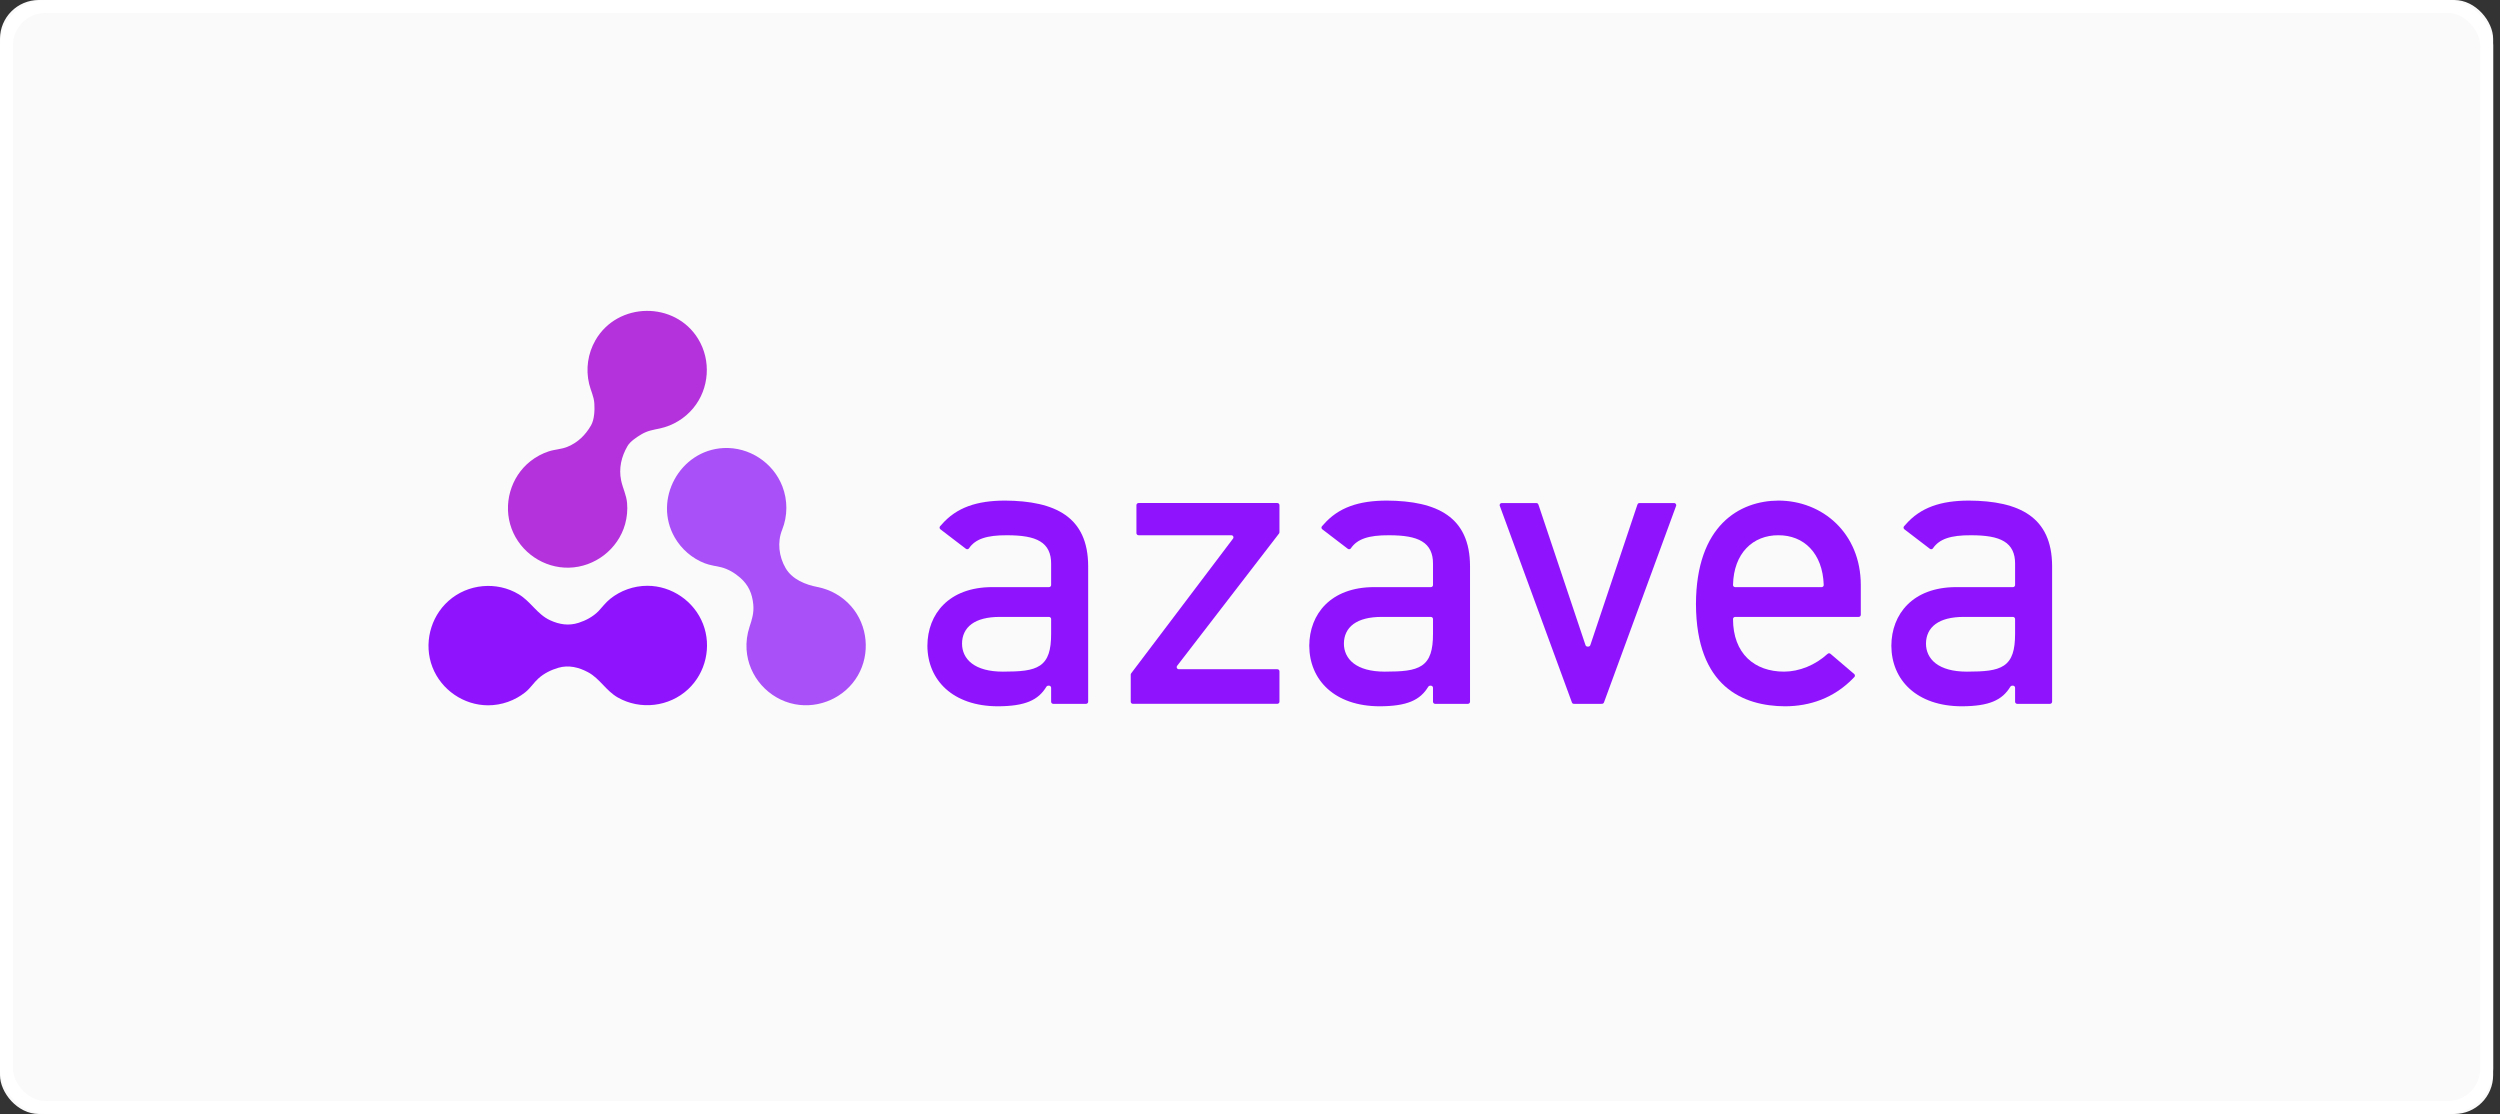 <?xml version="1.0" encoding="UTF-8"?>
<svg width="193px" height="86px" viewBox="0 0 193 86" version="1.1" xmlns="http://www.w3.org/2000/svg" xmlns:xlink="http://www.w3.org/1999/xlink">
    <rect x="0" y="0" width="193" height="86" fill="#333333" stroke="none"/>
    <!-- Generator: Sketch 49.3 (51167) - http://www.bohemiancoding.com/sketch -->
    <title>Group 3 Copy</title>
    <desc>Created with Sketch.</desc>
    <defs>
        <rect id="path-1" x="0" y="0" width="192.471" height="86" rx="3"></rect>
    </defs>
    <g id="__Wireframes" stroke="none" stroke-width="1" fill="none" fill-rule="evenodd">
        <g id="Brand-Guidelines-&gt;-Design-&gt;-Logo" transform="translate(-281, -2798)">
            <g id="Group-10" transform="translate(281, 2796)">
                <g id="Group-3-Copy" transform="translate(0, 2)">
                    <g id="Group">
                        <g id="Rectangle-2-Copy-2">
                            <use fill="#FAFAFA" fill-rule="evenodd" xlink:href="#path-1"></use>
                            <rect stroke="#FFFFFF" stroke-width="1" x="0.5" y="0.5" width="191.471" height="85" rx="3"></rect>
                        </g>
                    </g>
                    <g id="azavea_rgb_solo" transform="translate(33, 24)" fill-rule="nonzero">
                        <path d="M16.976,21.223 C15.934,21.223 14.91,21.584 14.098,22.238 C13.757,22.512 13.448,22.923 13.195,23.189 C12.772,23.611 12.236,23.9 11.67,24.081 C10.906,24.324 10.198,24.219 9.469,23.884 C8.476,23.429 7.98,22.442 7.054,21.883 C5.349,20.852 3.11,21.066 1.626,22.388 C0.204,23.654 -0.305,25.728 0.384,27.505 C1.066,29.261 2.802,30.45 4.685,30.45 C5.725,30.449 6.747,30.088 7.558,29.439 C7.95,29.125 8.203,28.701 8.568,28.374 C9.007,27.978 9.548,27.714 10.113,27.55 C10.904,27.321 11.692,27.515 12.41,27.903 C13.312,28.393 13.779,29.324 14.694,29.846 C16.429,30.834 18.661,30.571 20.12,29.212 C21.486,27.939 21.952,25.913 21.275,24.171 C20.593,22.415 18.861,21.223 16.976,21.223" id="Shape" fill="#9013FE"></path>
                        <path d="M12.97,2.264 C12.383,3.279 12.207,4.495 12.481,5.635 C12.615,6.193 12.845,6.582 12.883,7.146 C12.917,7.651 12.888,8.392 12.628,8.84 C12.197,9.582 11.623,10.156 10.809,10.493 C10.344,10.686 9.83,10.69 9.352,10.849 C8.853,11.015 8.384,11.265 7.97,11.588 C6.403,12.811 5.806,14.969 6.5,16.826 C7.179,18.643 8.978,19.869 10.918,19.825 C12.922,19.78 14.713,18.402 15.257,16.469 C15.406,15.937 15.458,15.379 15.41,14.828 C15.357,14.208 15.078,13.694 14.954,13.101 C14.755,12.154 14.97,11.258 15.439,10.443 C15.65,10.076 16.162,9.74 16.517,9.53 C17.005,9.24 17.42,9.19 17.949,9.075 C18.949,8.857 19.865,8.302 20.518,7.512 C21.763,6.008 21.914,3.823 20.895,2.159 C19.105,-0.766 14.679,-0.708 12.97,2.264" id="Shape" fill="#B432DC"></path>
                        <path d="M21.412,19.487 C21.821,19.646 22.324,19.706 22.687,19.794 C23.233,19.941 23.726,20.235 24.149,20.606 C24.782,21.16 25.072,21.823 25.153,22.663 C25.214,23.307 25.058,23.806 24.861,24.402 C24.676,24.962 24.598,25.556 24.635,26.145 C24.764,28.218 26.329,29.975 28.362,30.366 C30.266,30.731 32.251,29.833 33.223,28.155 C34.204,26.465 33.998,24.28 32.711,22.807 C32.037,22.038 31.11,21.509 30.106,21.316 C29.176,21.136 28.153,20.728 27.646,19.852 C27.132,18.967 26.995,17.862 27.382,16.899 C27.812,15.831 27.814,14.618 27.398,13.544 C26.685,11.702 24.831,10.491 22.856,10.589 C19.476,10.758 17.4,14.575 19.094,17.501 C19.616,18.405 20.439,19.112 21.412,19.487 Z" id="Shape" fill="#AA50F8"></path>
                        <path d="M96.239,14.835 L93.568,14.835 C93.477,14.835 93.403,14.907 93.403,14.999 L93.403,14.97 L89.772,25.807 C89.749,25.87 89.689,25.916 89.619,25.916 L89.556,25.916 C89.487,25.916 89.422,25.87 89.401,25.807 L85.773,14.972 L85.773,15 C85.773,14.908 85.699,14.836 85.608,14.836 L82.936,14.836 C82.845,14.836 82.772,14.908 82.772,15 L82.772,15.022 L82.781,15.049 L82.79,15.071 L82.825,15.164 L88.351,30.228 C88.382,30.313 88.438,30.341 88.534,30.336 L90.644,30.336 L90.617,30.326 C90.702,30.357 90.796,30.313 90.827,30.228 L96.355,15.164 L96.404,15.028 L96.404,14.999 C96.404,14.907 96.33,14.835 96.239,14.835 Z" id="Shape" fill="#9013FE"></path>
                        <path d="M65.734,17.198 L65.74,17.19 C65.766,17.156 65.776,17.117 65.774,17.08 L65.774,14.999 C65.774,14.907 65.701,14.834 65.609,14.834 L54.897,14.834 C54.806,14.834 54.732,14.907 54.732,14.999 L54.732,17.157 C54.732,17.248 54.806,17.321 54.897,17.321 L62.061,17.321 C62.123,17.321 62.178,17.355 62.206,17.41 C62.233,17.465 62.226,17.531 62.19,17.581 L54.343,27.96 C54.341,27.964 54.339,27.968 54.336,27.97 L54.317,27.996 L54.32,27.994 C54.304,28.019 54.293,28.046 54.293,28.078 L54.293,30.171 C54.293,30.263 54.367,30.335 54.458,30.335 L65.608,30.335 C65.7,30.335 65.774,30.263 65.774,30.171 L65.774,27.826 C65.774,27.735 65.7,27.663 65.608,27.663 L58.004,27.663 C57.941,27.663 57.884,27.626 57.857,27.57 C57.83,27.516 57.838,27.45 57.874,27.402 L65.734,17.198 Z" id="Shape" fill="#9013FE"></path>
                        <path d="M44.58,14.645 C42.427,14.651 40.844,15.164 39.682,16.51 C39.654,16.543 39.598,16.598 39.57,16.632 C39.569,16.633 39.595,16.609 39.594,16.611 C39.586,16.618 39.577,16.623 39.57,16.632 C39.514,16.704 39.529,16.807 39.6,16.862 L39.601,16.863 C39.601,16.863 39.6,16.863 39.6,16.863 L41.439,18.268 L41.57,18.368 L41.592,18.385 L41.571,18.368 C41.643,18.423 41.746,18.409 41.801,18.338 C42.29,17.614 43.163,17.313 44.738,17.322 C45.889,17.323 46.726,17.449 47.299,17.796 C47.879,18.142 48.152,18.73 48.147,19.51 L48.147,21.164 C48.147,21.207 48.129,21.249 48.099,21.279 C48.07,21.307 48.028,21.325 47.985,21.325 L43.583,21.325 C40.254,21.335 38.606,23.397 38.595,25.85 C38.604,28.507 40.559,30.515 44.022,30.526 C46.16,30.521 47.162,30.044 47.783,29.012 C47.814,28.964 47.866,28.934 47.923,28.934 L47.985,28.934 C48.029,28.934 48.07,28.951 48.099,28.982 C48.129,29.011 48.147,29.053 48.147,29.095 L48.147,30.173 C48.147,30.264 48.221,30.337 48.312,30.337 L50.842,30.337 C50.933,30.337 51.007,30.264 51.007,30.173 L51.007,19.698 C50.993,15.897 48.464,14.67 44.58,14.645 Z M48.147,24.943 C48.147,26.186 47.919,26.949 47.291,27.375 C46.669,27.79 45.756,27.847 44.426,27.851 C43.326,27.85 42.542,27.613 42.021,27.216 C41.504,26.821 41.268,26.265 41.27,25.692 C41.268,25.074 41.513,24.537 42.006,24.177 C42.498,23.816 43.221,23.627 44.175,23.626 L47.984,23.626 C48.028,23.626 48.07,23.645 48.099,23.675 C48.129,23.703 48.147,23.745 48.147,23.789 L48.147,24.943 L48.147,24.943 Z" id="Shape" fill="#9013FE"></path>
                        <path d="M74.061,14.645 C71.908,14.651 70.324,15.164 69.163,16.51 C69.135,16.543 69.079,16.598 69.05,16.632 C69.05,16.633 69.076,16.609 69.075,16.611 C69.066,16.618 69.057,16.623 69.05,16.632 C68.995,16.704 69.01,16.807 69.081,16.862 L69.082,16.863 C69.082,16.863 69.082,16.863 69.082,16.863 L70.92,18.268 L71.051,18.368 L71.073,18.385 L71.051,18.368 C71.123,18.423 71.227,18.409 71.282,18.338 C71.771,17.614 72.644,17.313 74.218,17.322 C75.369,17.323 76.207,17.449 76.779,17.796 C77.36,18.142 77.633,18.73 77.628,19.51 L77.628,21.164 C77.628,21.207 77.61,21.249 77.58,21.279 C77.551,21.307 77.509,21.325 77.466,21.325 L73.064,21.325 C69.735,21.335 68.087,23.397 68.075,25.85 C68.085,28.507 70.039,30.515 73.502,30.526 C75.64,30.521 76.643,30.044 77.264,29.012 C77.293,28.964 77.346,28.934 77.403,28.934 L77.465,28.934 C77.509,28.934 77.55,28.951 77.579,28.982 C77.61,29.011 77.627,29.053 77.627,29.095 L77.627,30.173 C77.627,30.264 77.702,30.337 77.792,30.337 L80.322,30.337 C80.413,30.337 80.486,30.264 80.486,30.173 L80.486,19.698 C80.474,15.897 77.945,14.67 74.061,14.645 Z M77.628,24.943 C77.628,26.186 77.399,26.949 76.771,27.375 C76.15,27.79 75.237,27.847 73.907,27.851 C72.807,27.85 72.023,27.613 71.502,27.216 C70.985,26.821 70.748,26.265 70.75,25.692 C70.748,25.074 70.993,24.537 71.486,24.177 C71.979,23.816 72.702,23.627 73.655,23.626 L77.466,23.626 C77.509,23.626 77.551,23.645 77.58,23.675 C77.61,23.703 77.628,23.745 77.628,23.789 L77.628,24.943 Z" id="Shape" fill="#9013FE"></path>
                        <path d="M104.292,14.645 C101.304,14.661 97.944,16.549 97.928,22.634 C97.949,29.05 101.592,30.503 104.79,30.526 C106.729,30.525 108.569,29.891 110.046,28.382 C110.078,28.349 110.109,28.316 110.14,28.281 C110.148,28.276 110.155,28.272 110.161,28.265 C110.166,28.261 110.167,28.255 110.17,28.251 C110.218,28.182 110.209,28.089 110.143,28.033 L108.323,26.482 L108.312,26.474 C108.243,26.413 108.14,26.422 108.08,26.49 L108.093,26.475 C107.146,27.346 105.903,27.849 104.728,27.85 C103.604,27.851 102.615,27.511 101.908,26.825 C101.201,26.138 100.789,25.114 100.789,23.787 C100.789,23.745 100.806,23.703 100.838,23.674 C100.867,23.643 100.908,23.626 100.952,23.626 L110.49,23.626 C110.581,23.626 110.654,23.553 110.654,23.462 L110.654,21.164 C110.65,17.163 107.706,14.652 104.292,14.645 Z M107.748,21.276 C107.718,21.307 107.675,21.325 107.632,21.325 L100.952,21.325 C100.907,21.325 100.868,21.307 100.835,21.277 C100.806,21.245 100.789,21.204 100.789,21.16 C100.84,18.694 102.337,17.311 104.292,17.322 C106.244,17.311 107.713,18.695 107.791,21.158 C107.794,21.202 107.778,21.244 107.748,21.276 Z" id="Shape" fill="#9013FE"></path>
                        <path d="M118.997,14.645 C116.844,14.651 115.261,15.164 114.1,16.51 C114.072,16.543 114.016,16.598 113.987,16.632 C113.987,16.633 114.013,16.609 114.012,16.611 C114.003,16.618 113.994,16.623 113.987,16.632 C113.932,16.704 113.947,16.807 114.018,16.862 L114.019,16.863 C114.019,16.863 114.019,16.863 114.019,16.863 L115.857,18.268 L115.987,18.368 L116.01,18.385 L115.988,18.368 C116.06,18.423 116.163,18.409 116.218,18.338 C116.709,17.614 117.581,17.313 119.156,17.322 C120.306,17.323 121.144,17.449 121.716,17.796 C122.297,18.142 122.57,18.73 122.565,19.51 L122.565,21.164 C122.565,21.207 122.547,21.249 122.517,21.279 C122.488,21.307 122.446,21.325 122.403,21.325 L118,21.325 C114.671,21.335 113.024,23.397 113.012,25.85 C113.022,28.507 114.977,30.515 118.438,30.526 C120.576,30.521 121.579,30.044 122.2,29.012 C122.231,28.964 122.284,28.934 122.34,28.934 L122.402,28.934 C122.445,28.934 122.487,28.951 122.517,28.982 C122.547,29.011 122.564,29.053 122.564,29.095 L122.564,30.173 C122.564,30.264 122.637,30.337 122.729,30.337 L125.259,30.337 C125.35,30.337 125.423,30.264 125.423,30.173 L125.423,19.698 C125.41,15.897 122.881,14.67 118.997,14.645 Z M122.564,24.943 C122.564,26.186 122.336,26.949 121.708,27.375 C121.087,27.79 120.173,27.847 118.843,27.851 C117.743,27.85 116.96,27.613 116.439,27.216 C115.922,26.821 115.685,26.265 115.686,25.692 C115.685,25.074 115.93,24.537 116.423,24.177 C116.916,23.816 117.638,23.627 118.592,23.626 L122.402,23.626 C122.445,23.626 122.487,23.645 122.517,23.675 C122.547,23.703 122.564,23.745 122.564,23.789 L122.564,24.943 Z" id="Shape" fill="#9013FE"></path>
                    </g>
                </g>
            </g>
        </g>
    </g>
</svg>